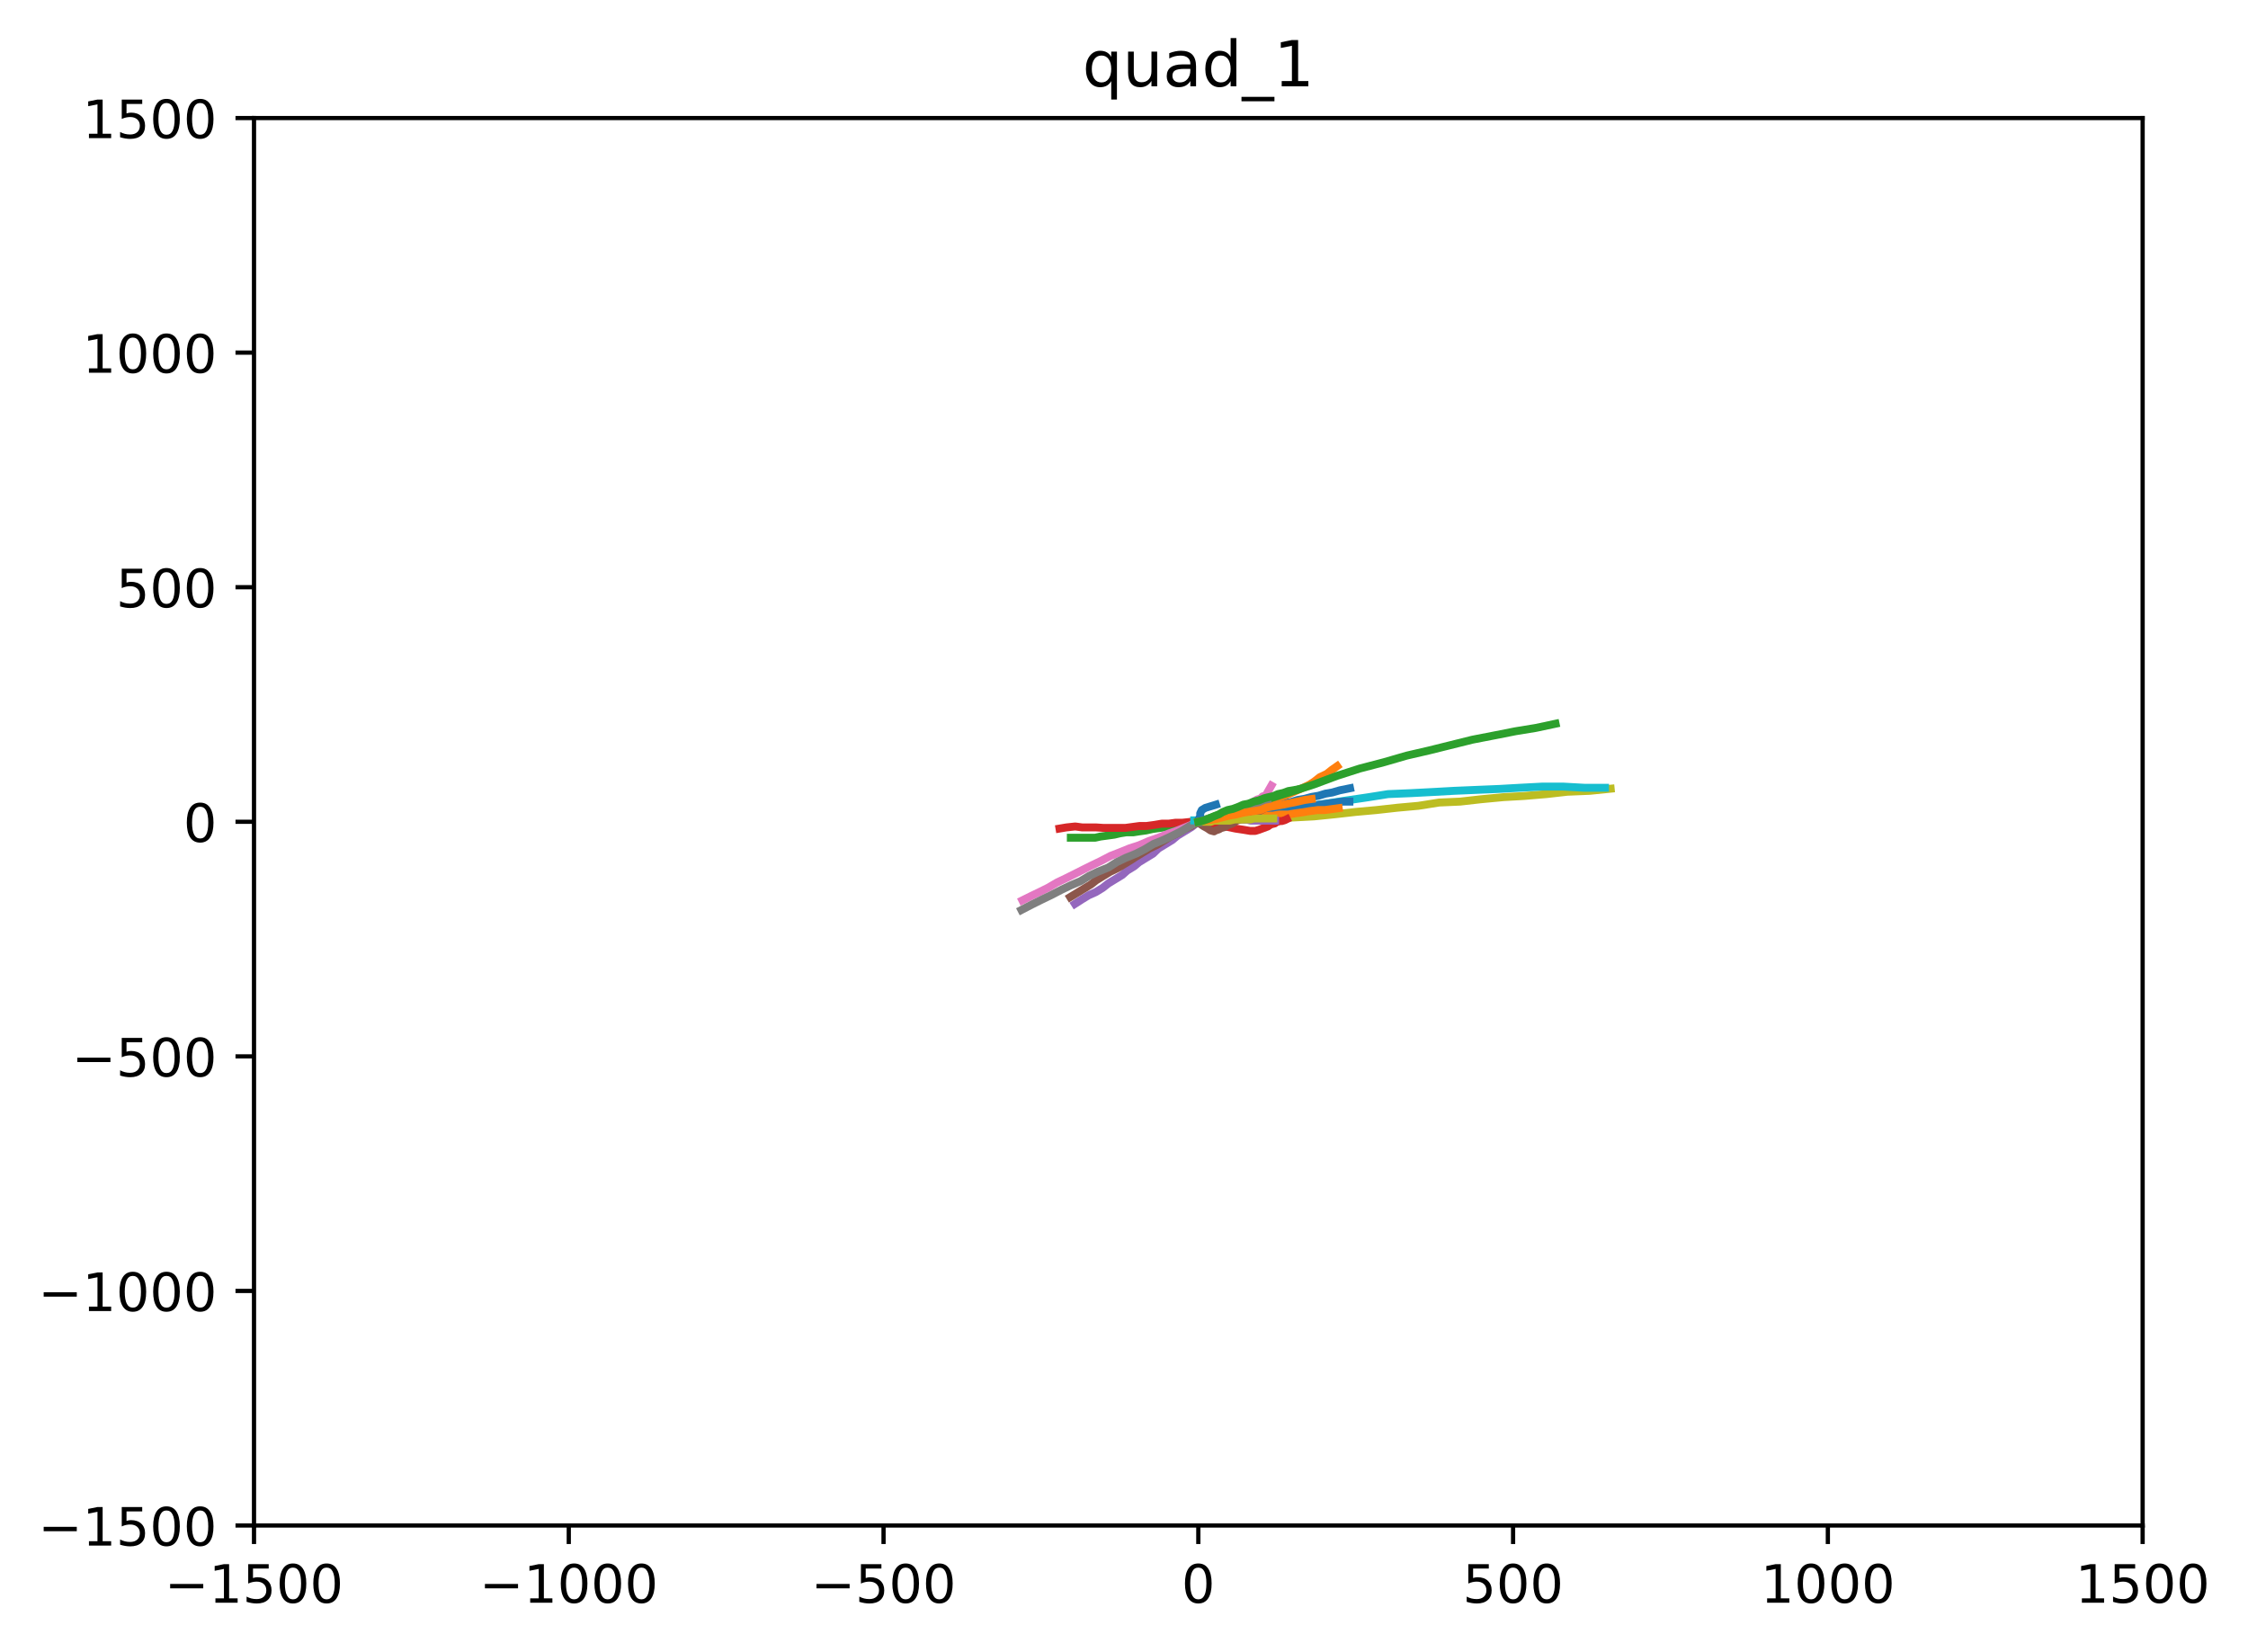 <?xml version="1.0" encoding="utf-8" standalone="no"?>
<!DOCTYPE svg PUBLIC "-//W3C//DTD SVG 1.1//EN"
  "http://www.w3.org/Graphics/SVG/1.1/DTD/svg11.dtd">
<!-- Created with matplotlib (https://matplotlib.org/) -->
<svg height="312.308pt" version="1.1" viewBox="0 0 425.075 312.308" width="425.075pt" xmlns="http://www.w3.org/2000/svg" xmlns:xlink="http://www.w3.org/1999/xlink">
 <defs>
  <style type="text/css">*{stroke-linecap:butt;stroke-linejoin:round;}</style>
 </defs>
 <g id="figure_1">
  <g id="patch_1">
   <path d="M 0 312.308 
L 425.075 312.308 
L 425.075 0 
L 0 0 
z
" style="fill:#ffffff;"/>
  </g>
  <g id="axes_1">
   <g id="patch_2">
    <path d="M 48.03 288.43 
L 405.15 288.43 
L 405.15 22.318 
L 48.03 22.318 
z
" style="fill:#ffffff;"/>
   </g>
   <g id="matplotlib.axis_1">
    <g id="xtick_1">
     <g id="line2d_1">
      <defs>
       <path d="M 0 0 
L 0 3.5 
" id="md8481e446c" style="stroke:#000000;stroke-width:0.8;"/>
      </defs>
      <g>
       <use style="stroke:#000000;stroke-width:0.8;" x="48.03" xlink:href="#md8481e446c" y="288.43"/>
      </g>
     </g>
     <g id="text_1">
      <!-- −1500 -->
      <g transform="translate(31.115 303.029)scale(0.1 -0.1)">
       <defs>
        <path d="M 10.594 35.5 
L 73.188 35.5 
L 73.188 27.203 
L 10.594 27.203 
z
" id="DejaVuSans-8722"/>
        <path d="M 12.406 8.297 
L 28.516 8.297 
L 28.516 63.922 
L 10.984 60.406 
L 10.984 69.391 
L 28.422 72.906 
L 38.281 72.906 
L 38.281 8.297 
L 54.391 8.297 
L 54.391 0 
L 12.406 0 
z
" id="DejaVuSans-49"/>
        <path d="M 10.797 72.906 
L 49.516 72.906 
L 49.516 64.594 
L 19.828 64.594 
L 19.828 46.734 
Q 21.969 47.469 24.109 47.828 
Q 26.266 48.188 28.422 48.188 
Q 40.625 48.188 47.75 41.5 
Q 54.891 34.812 54.891 23.391 
Q 54.891 11.625 47.562 5.094 
Q 40.234 -1.422 26.906 -1.422 
Q 22.312 -1.422 17.547 -0.641 
Q 12.797 0.141 7.719 1.703 
L 7.719 11.625 
Q 12.109 9.234 16.797 8.062 
Q 21.484 6.891 26.703 6.891 
Q 35.156 6.891 40.078 11.328 
Q 45.016 15.766 45.016 23.391 
Q 45.016 31 40.078 35.438 
Q 35.156 39.891 26.703 39.891 
Q 22.75 39.891 18.812 39.016 
Q 14.891 38.141 10.797 36.281 
z
" id="DejaVuSans-53"/>
        <path d="M 31.781 66.406 
Q 24.172 66.406 20.328 58.906 
Q 16.5 51.422 16.5 36.375 
Q 16.5 21.391 20.328 13.891 
Q 24.172 6.391 31.781 6.391 
Q 39.453 6.391 43.281 13.891 
Q 47.125 21.391 47.125 36.375 
Q 47.125 51.422 43.281 58.906 
Q 39.453 66.406 31.781 66.406 
z
M 31.781 74.219 
Q 44.047 74.219 50.516 64.516 
Q 56.984 54.828 56.984 36.375 
Q 56.984 17.969 50.516 8.266 
Q 44.047 -1.422 31.781 -1.422 
Q 19.531 -1.422 13.062 8.266 
Q 6.594 17.969 6.594 36.375 
Q 6.594 54.828 13.062 64.516 
Q 19.531 74.219 31.781 74.219 
z
" id="DejaVuSans-48"/>
       </defs>
       <use xlink:href="#DejaVuSans-8722"/>
       <use x="83.789" xlink:href="#DejaVuSans-49"/>
       <use x="147.412" xlink:href="#DejaVuSans-53"/>
       <use x="211.035" xlink:href="#DejaVuSans-48"/>
       <use x="274.658" xlink:href="#DejaVuSans-48"/>
      </g>
     </g>
    </g>
    <g id="xtick_2">
     <g id="line2d_2">
      <g>
       <use style="stroke:#000000;stroke-width:0.8;" x="107.55" xlink:href="#md8481e446c" y="288.43"/>
      </g>
     </g>
     <g id="text_2">
      <!-- −1000 -->
      <g transform="translate(90.635 303.029)scale(0.1 -0.1)">
       <use xlink:href="#DejaVuSans-8722"/>
       <use x="83.789" xlink:href="#DejaVuSans-49"/>
       <use x="147.412" xlink:href="#DejaVuSans-48"/>
       <use x="211.035" xlink:href="#DejaVuSans-48"/>
       <use x="274.658" xlink:href="#DejaVuSans-48"/>
      </g>
     </g>
    </g>
    <g id="xtick_3">
     <g id="line2d_3">
      <g>
       <use style="stroke:#000000;stroke-width:0.8;" x="167.07" xlink:href="#md8481e446c" y="288.43"/>
      </g>
     </g>
     <g id="text_3">
      <!-- −500 -->
      <g transform="translate(153.336 303.029)scale(0.1 -0.1)">
       <use xlink:href="#DejaVuSans-8722"/>
       <use x="83.789" xlink:href="#DejaVuSans-53"/>
       <use x="147.412" xlink:href="#DejaVuSans-48"/>
       <use x="211.035" xlink:href="#DejaVuSans-48"/>
      </g>
     </g>
    </g>
    <g id="xtick_4">
     <g id="line2d_4">
      <g>
       <use style="stroke:#000000;stroke-width:0.8;" x="226.59" xlink:href="#md8481e446c" y="288.43"/>
      </g>
     </g>
     <g id="text_4">
      <!-- 0 -->
      <g transform="translate(223.408 303.029)scale(0.1 -0.1)">
       <use xlink:href="#DejaVuSans-48"/>
      </g>
     </g>
    </g>
    <g id="xtick_5">
     <g id="line2d_5">
      <g>
       <use style="stroke:#000000;stroke-width:0.8;" x="286.11" xlink:href="#md8481e446c" y="288.43"/>
      </g>
     </g>
     <g id="text_5">
      <!-- 500 -->
      <g transform="translate(276.566 303.029)scale(0.1 -0.1)">
       <use xlink:href="#DejaVuSans-53"/>
       <use x="63.623" xlink:href="#DejaVuSans-48"/>
       <use x="127.246" xlink:href="#DejaVuSans-48"/>
      </g>
     </g>
    </g>
    <g id="xtick_6">
     <g id="line2d_6">
      <g>
       <use style="stroke:#000000;stroke-width:0.8;" x="345.63" xlink:href="#md8481e446c" y="288.43"/>
      </g>
     </g>
     <g id="text_6">
      <!-- 1000 -->
      <g transform="translate(332.905 303.029)scale(0.1 -0.1)">
       <use xlink:href="#DejaVuSans-49"/>
       <use x="63.623" xlink:href="#DejaVuSans-48"/>
       <use x="127.246" xlink:href="#DejaVuSans-48"/>
       <use x="190.869" xlink:href="#DejaVuSans-48"/>
      </g>
     </g>
    </g>
    <g id="xtick_7">
     <g id="line2d_7">
      <g>
       <use style="stroke:#000000;stroke-width:0.8;" x="405.15" xlink:href="#md8481e446c" y="288.43"/>
      </g>
     </g>
     <g id="text_7">
      <!-- 1500 -->
      <g transform="translate(392.425 303.029)scale(0.1 -0.1)">
       <use xlink:href="#DejaVuSans-49"/>
       <use x="63.623" xlink:href="#DejaVuSans-53"/>
       <use x="127.246" xlink:href="#DejaVuSans-48"/>
       <use x="190.869" xlink:href="#DejaVuSans-48"/>
      </g>
     </g>
    </g>
   </g>
   <g id="matplotlib.axis_2">
    <g id="ytick_1">
     <g id="line2d_8">
      <defs>
       <path d="M 0 0 
L -3.5 0 
" id="m70e79fc2e4" style="stroke:#000000;stroke-width:0.8;"/>
      </defs>
      <g>
       <use style="stroke:#000000;stroke-width:0.8;" x="48.03" xlink:href="#m70e79fc2e4" y="288.43"/>
      </g>
     </g>
     <g id="text_8">
      <!-- −1500 -->
      <g transform="translate(7.2 292.229)scale(0.1 -0.1)">
       <use xlink:href="#DejaVuSans-8722"/>
       <use x="83.789" xlink:href="#DejaVuSans-49"/>
       <use x="147.412" xlink:href="#DejaVuSans-53"/>
       <use x="211.035" xlink:href="#DejaVuSans-48"/>
       <use x="274.658" xlink:href="#DejaVuSans-48"/>
      </g>
     </g>
    </g>
    <g id="ytick_2">
     <g id="line2d_9">
      <g>
       <use style="stroke:#000000;stroke-width:0.8;" x="48.03" xlink:href="#m70e79fc2e4" y="244.078"/>
      </g>
     </g>
     <g id="text_9">
      <!-- −1000 -->
      <g transform="translate(7.2 247.877)scale(0.1 -0.1)">
       <use xlink:href="#DejaVuSans-8722"/>
       <use x="83.789" xlink:href="#DejaVuSans-49"/>
       <use x="147.412" xlink:href="#DejaVuSans-48"/>
       <use x="211.035" xlink:href="#DejaVuSans-48"/>
       <use x="274.658" xlink:href="#DejaVuSans-48"/>
      </g>
     </g>
    </g>
    <g id="ytick_3">
     <g id="line2d_10">
      <g>
       <use style="stroke:#000000;stroke-width:0.8;" x="48.03" xlink:href="#m70e79fc2e4" y="199.726"/>
      </g>
     </g>
     <g id="text_10">
      <!-- −500 -->
      <g transform="translate(13.562 203.525)scale(0.1 -0.1)">
       <use xlink:href="#DejaVuSans-8722"/>
       <use x="83.789" xlink:href="#DejaVuSans-53"/>
       <use x="147.412" xlink:href="#DejaVuSans-48"/>
       <use x="211.035" xlink:href="#DejaVuSans-48"/>
      </g>
     </g>
    </g>
    <g id="ytick_4">
     <g id="line2d_11">
      <g>
       <use style="stroke:#000000;stroke-width:0.8;" x="48.03" xlink:href="#m70e79fc2e4" y="155.374"/>
      </g>
     </g>
     <g id="text_11">
      <!-- 0 -->
      <g transform="translate(34.667 159.173)scale(0.1 -0.1)">
       <use xlink:href="#DejaVuSans-48"/>
      </g>
     </g>
    </g>
    <g id="ytick_5">
     <g id="line2d_12">
      <g>
       <use style="stroke:#000000;stroke-width:0.8;" x="48.03" xlink:href="#m70e79fc2e4" y="111.022"/>
      </g>
     </g>
     <g id="text_12">
      <!-- 500 -->
      <g transform="translate(21.942 114.821)scale(0.1 -0.1)">
       <use xlink:href="#DejaVuSans-53"/>
       <use x="63.623" xlink:href="#DejaVuSans-48"/>
       <use x="127.246" xlink:href="#DejaVuSans-48"/>
      </g>
     </g>
    </g>
    <g id="ytick_6">
     <g id="line2d_13">
      <g>
       <use style="stroke:#000000;stroke-width:0.8;" x="48.03" xlink:href="#m70e79fc2e4" y="66.67"/>
      </g>
     </g>
     <g id="text_13">
      <!-- 1000 -->
      <g transform="translate(15.58 70.469)scale(0.1 -0.1)">
       <use xlink:href="#DejaVuSans-49"/>
       <use x="63.623" xlink:href="#DejaVuSans-48"/>
       <use x="127.246" xlink:href="#DejaVuSans-48"/>
       <use x="190.869" xlink:href="#DejaVuSans-48"/>
      </g>
     </g>
    </g>
    <g id="ytick_7">
     <g id="line2d_14">
      <g>
       <use style="stroke:#000000;stroke-width:0.8;" x="48.03" xlink:href="#m70e79fc2e4" y="22.318"/>
      </g>
     </g>
     <g id="text_14">
      <!-- 1500 -->
      <g transform="translate(15.58 26.117)scale(0.1 -0.1)">
       <use xlink:href="#DejaVuSans-49"/>
       <use x="63.623" xlink:href="#DejaVuSans-53"/>
       <use x="127.246" xlink:href="#DejaVuSans-48"/>
       <use x="190.869" xlink:href="#DejaVuSans-48"/>
      </g>
     </g>
    </g>
   </g>
   <g id="line2d_15">
    <path clip-path="url(#pa4215ee23a)" d="M 226.59 155.374 
L 228.018 155.152 
L 229.685 154.753 
L 231.351 154.354 
L 232.958 154.044 
L 234.625 153.689 
L 236.232 153.378 
L 237.898 152.935 
L 239.506 152.624 
L 241.172 152.269 
L 242.779 151.826 
L 244.089 151.649 
L 245.398 151.249 
L 246.707 151.028 
L 248.017 150.673 
L 249.326 150.451 
L 250.636 150.052 
L 251.945 149.83 
L 253.314 149.431 
L 255.278 149.032 
" style="fill:none;stroke:#1f77b4;stroke-linecap:square;stroke-width:1.5;"/>
   </g>
   <g id="line2d_16">
    <path clip-path="url(#pa4215ee23a)" d="M 226.59 155.374 
L 228.256 155.019 
L 229.863 154.576 
L 231.53 154.398 
L 233.494 153.999 
L 234.803 153.378 
L 236.41 152.979 
L 237.72 152.358 
L 239.386 151.782 
L 240.696 151.205 
L 242.005 150.762 
L 243.672 150.141 
L 244.981 149.564 
L 246.291 148.987 
L 247.6 148.367 
L 248.553 147.746 
L 249.564 146.947 
L 250.874 146.326 
L 251.826 145.572 
L 252.838 144.863 
" style="fill:none;stroke:#ff7f0e;stroke-linecap:square;stroke-width:1.5;"/>
   </g>
   <g id="line2d_17">
    <path clip-path="url(#pa4215ee23a)" d="M 226.59 155.374 
L 225.28 155.596 
L 223.971 155.773 
L 222.661 155.951 
L 221.709 156.217 
L 220.4 156.394 
L 219.09 156.572 
L 217.9 156.749 
L 216.709 157.015 
L 215.4 157.193 
L 214.269 157.37 
L 212.96 157.37 
L 211.829 157.547 
L 210.698 157.813 
L 209.388 157.991 
L 208.079 158.168 
L 207.067 158.39 
L 205.758 158.39 
L 204.151 158.39 
L 202.484 158.39 
" style="fill:none;stroke:#2ca02c;stroke-linecap:square;stroke-width:1.5;"/>
   </g>
   <g id="line2d_18">
    <path clip-path="url(#pa4215ee23a)" d="M 226.59 155.374 
L 225.28 155.374 
L 223.614 155.552 
L 222.304 155.552 
L 220.995 155.729 
L 219.685 155.729 
L 218.078 155.995 
L 216.769 156.172 
L 215.459 156.172 
L 214.15 156.35 
L 212.841 156.527 
L 211.174 156.527 
L 209.865 156.527 
L 208.555 156.527 
L 207.246 156.439 
L 205.936 156.439 
L 204.627 156.439 
L 203.317 156.261 
L 201.651 156.439 
L 200.341 156.66 
" style="fill:none;stroke:#d62728;stroke-linecap:square;stroke-width:1.5;"/>
   </g>
   <g id="line2d_19">
    <path clip-path="url(#pa4215ee23a)" d="M 226.59 155.374 
L 225.28 156.394 
L 223.971 157.193 
L 222.661 157.991 
L 221.65 158.834 
L 220.34 159.632 
L 219.031 160.43 
L 218.019 161.406 
L 216.709 162.204 
L 215.4 163.003 
L 214.448 163.801 
L 213.138 164.599 
L 212.186 165.442 
L 210.876 166.24 
L 209.567 167.039 
L 208.496 167.881 
L 207.186 168.68 
L 205.877 169.256 
L 204.567 170.055 
L 203.258 170.897 
" style="fill:none;stroke:#9467bd;stroke-linecap:square;stroke-width:1.5;"/>
   </g>
   <g id="line2d_20">
    <path clip-path="url(#pa4215ee23a)" d="M 226.59 155.374 
L 225.28 156.172 
L 223.971 156.749 
L 222.661 157.547 
L 221.352 158.168 
L 220.042 158.967 
L 218.733 159.765 
L 217.424 160.386 
L 216.114 161.184 
L 214.805 161.983 
L 213.852 162.604 
L 212.543 163.402 
L 211.234 164.2 
L 209.924 164.821 
L 208.615 165.619 
L 207.305 166.418 
L 206.293 167.216 
L 204.984 168.014 
L 203.674 168.813 
L 202.365 169.611 
" style="fill:none;stroke:#8c564b;stroke-linecap:square;stroke-width:1.5;"/>
   </g>
   <g id="line2d_21">
    <path clip-path="url(#pa4215ee23a)" d="M 226.59 155.374 
L 224.626 156.217 
L 222.661 157.015 
L 220.995 157.592 
L 219.031 158.39 
L 217.245 159.011 
L 215.4 159.809 
L 213.614 160.386 
L 211.65 161.184 
L 210.043 161.805 
L 208.079 162.825 
L 206.412 163.624 
L 204.805 164.422 
L 203.139 165.265 
L 201.532 166.063 
L 199.865 166.861 
L 198.199 167.837 
L 196.592 168.635 
L 194.925 169.434 
L 193.318 170.232 
" style="fill:none;stroke:#e377c2;stroke-linecap:square;stroke-width:1.5;"/>
   </g>
   <g id="line2d_22">
    <path clip-path="url(#pa4215ee23a)" d="M 226.59 155.374 
L 224.983 156.172 
L 223.316 157.193 
L 221.709 157.991 
L 220.042 158.789 
L 218.078 159.588 
L 216.471 160.563 
L 214.805 161.406 
L 212.841 162.204 
L 211.174 163.003 
L 209.567 164.023 
L 207.603 164.821 
L 205.936 165.619 
L 204.329 166.595 
L 202.365 167.438 
L 200.698 168.236 
L 198.734 169.256 
L 197.068 170.055 
L 195.104 171.03 
L 193.139 172.05 
" style="fill:none;stroke:#7f7f7f;stroke-linecap:square;stroke-width:1.5;"/>
   </g>
   <g id="line2d_23">
    <path clip-path="url(#pa4215ee23a)" d="M 226.59 155.374 
L 230.816 155.152 
L 235.399 154.931 
L 239.684 154.753 
L 244.267 154.576 
L 248.493 154.354 
L 252.421 153.955 
L 256.35 153.511 
L 260.278 153.157 
L 264.266 152.713 
L 268.194 152.358 
L 272.122 151.737 
L 276.11 151.56 
L 280.039 151.116 
L 284.265 150.717 
L 288.193 150.495 
L 292.419 150.141 
L 296.347 149.697 
L 300.633 149.52 
L 304.561 149.12 
" style="fill:none;stroke:#bcbd22;stroke-linecap:square;stroke-width:1.5;"/>
   </g>
   <g id="line2d_24">
    <path clip-path="url(#pa4215ee23a)" d="M 226.59 155.374 
L 230.518 154.753 
L 234.446 154.132 
L 238.553 153.556 
L 242.482 152.979 
L 246.588 152.536 
L 250.695 151.959 
L 254.624 151.338 
L 258.552 150.762 
L 262.48 150.141 
L 266.766 149.963 
L 270.992 149.741 
L 274.979 149.52 
L 279.205 149.342 
L 283.491 149.165 
L 287.419 148.943 
L 291.645 148.721 
L 295.573 148.721 
L 299.561 148.943 
L 303.49 148.943 
" style="fill:none;stroke:#17becf;stroke-linecap:square;stroke-width:1.5;"/>
   </g>
   <g id="line2d_25">
    <path clip-path="url(#pa4215ee23a)" d="M 226.59 155.374 
L 227.899 155.152 
L 229.566 154.975 
L 231.173 154.798 
L 232.839 154.576 
L 234.446 154.177 
L 235.756 153.999 
L 237.422 153.777 
L 239.089 153.556 
L 240.696 153.201 
L 242.303 152.979 
L 243.612 152.757 
L 245.279 152.58 
L 246.588 152.358 
L 248.255 152.358 
L 249.564 152.136 
L 250.874 151.959 
L 252.183 151.782 
L 253.85 151.56 
L 255.159 151.56 
" style="fill:none;stroke:#1f77b4;stroke-linecap:square;stroke-width:1.5;"/>
   </g>
   <g id="line2d_26">
    <path clip-path="url(#pa4215ee23a)" d="M 226.59 155.374 
L 228.197 155.197 
L 229.506 155.019 
L 230.816 155.019 
L 232.125 154.798 
L 233.732 154.576 
L 235.042 154.576 
L 236.41 154.398 
L 238.018 154.398 
L 239.327 154.221 
L 240.636 154.221 
L 241.946 153.999 
L 243.612 153.999 
L 244.922 153.777 
L 246.231 153.6 
L 247.541 153.378 
L 249.207 153.157 
L 250.517 153.157 
L 251.826 152.979 
L 253.136 152.802 
" style="fill:none;stroke:#ff7f0e;stroke-linecap:square;stroke-width:1.5;"/>
   </g>
   <g id="line2d_27">
    <path clip-path="url(#pa4215ee23a)" d="M 226.59 155.374 
L 230.875 153.955 
L 235.339 152.536 
L 239.625 151.116 
L 244.148 149.697 
L 248.434 148.322 
L 252.838 146.681 
L 257.123 145.306 
L 261.706 144.109 
L 265.992 142.867 
L 270.218 141.891 
L 274.146 140.915 
L 278.432 139.851 
L 282.538 139.053 
L 286.586 138.254 
L 290.395 137.633 
L 294.145 136.835 
L 294.145 136.835 
L 294.145 136.835 
L 294.145 136.835 
" style="fill:none;stroke:#2ca02c;stroke-linecap:square;stroke-width:1.5;"/>
   </g>
   <g id="line2d_28">
    <path clip-path="url(#pa4215ee23a)" d="M 226.59 155.374 
L 227.899 155.773 
L 229.328 155.995 
L 230.637 156.172 
L 232.125 156.35 
L 233.613 156.66 
L 235.101 156.882 
L 236.41 157.104 
L 237.363 157.104 
L 238.077 156.882 
L 238.672 156.66 
L 239.744 156.261 
L 239.982 156.084 
L 240.339 155.862 
L 241.053 155.685 
L 241.291 155.463 
L 242.005 155.241 
L 242.362 155.241 
L 242.958 155.064 
L 243.315 154.886 
" style="fill:none;stroke:#d62728;stroke-linecap:square;stroke-width:1.5;"/>
   </g>
   <g id="line2d_29">
    <path clip-path="url(#pa4215ee23a)" d="M 226.59 155.374 
L 226.947 155.374 
L 227.899 155.152 
L 228.613 155.152 
L 229.566 154.975 
L 230.28 154.975 
L 231.232 154.798 
L 231.827 154.798 
L 232.899 154.798 
L 233.494 154.798 
L 234.208 154.798 
L 235.161 154.975 
L 235.815 154.975 
L 236.47 155.152 
L 237.125 155.152 
L 238.137 155.152 
L 238.732 155.152 
L 239.803 155.152 
L 240.398 155.152 
L 241.113 155.152 
" style="fill:none;stroke:#9467bd;stroke-linecap:square;stroke-width:1.5;"/>
   </g>
   <g id="line2d_30">
    <path clip-path="url(#pa4215ee23a)" d="M 226.59 155.374 
L 226.947 155.773 
L 227.602 156.217 
L 228.256 156.572 
L 228.911 157.015 
L 229.566 157.193 
L 229.863 157.015 
L 230.518 156.793 
L 230.875 156.572 
L 231.53 156.394 
L 231.827 156.217 
L 232.185 155.995 
L 232.839 155.773 
L 233.196 155.596 
L 233.792 155.197 
L 234.803 154.798 
L 235.815 154.398 
L 236.768 153.999 
L 237.779 153.556 
L 238.434 153.201 
" style="fill:none;stroke:#8c564b;stroke-linecap:square;stroke-width:1.5;"/>
   </g>
   <g id="line2d_31">
    <path clip-path="url(#pa4215ee23a)" d="M 226.59 155.374 
L 227.602 155.197 
L 228.554 154.798 
L 229.566 154.576 
L 230.518 154.177 
L 231.53 153.999 
L 232.482 153.6 
L 233.494 153.157 
L 234.149 152.979 
L 234.803 152.58 
L 235.458 152.181 
L 236.41 151.959 
L 237.065 151.56 
L 237.72 151.161 
L 238.375 150.983 
L 238.732 150.584 
L 239.386 150.362 
L 239.684 149.786 
L 240.041 149.165 
L 240.398 148.544 
" style="fill:none;stroke:#e377c2;stroke-linecap:square;stroke-width:1.5;"/>
   </g>
   <g id="line2d_32">
    <path clip-path="url(#pa4215ee23a)" d="M 226.59 155.374 
L 227.185 155.374 
L 227.899 155.197 
L 228.494 155.019 
L 229.209 154.798 
L 229.804 154.576 
L 230.518 154.398 
L 231.113 154.221 
L 232.066 153.999 
L 232.78 153.777 
L 233.375 153.6 
L 234.089 153.423 
L 234.684 153.157 
L 235.399 152.979 
L 235.994 152.802 
L 236.708 152.58 
L 237.66 152.358 
L 238.375 152.181 
L 238.97 152.003 
L 239.684 152.003 
" style="fill:none;stroke:#7f7f7f;stroke-linecap:square;stroke-width:1.5;"/>
   </g>
   <g id="line2d_33">
    <path clip-path="url(#pa4215ee23a)" d="M 226.59 155.374 
L 227.661 155.374 
L 228.256 155.374 
L 228.97 155.374 
L 229.566 155.152 
L 230.518 155.152 
L 231.232 155.152 
L 231.827 155.152 
L 232.542 155.152 
L 233.494 154.931 
L 234.208 154.931 
L 234.803 154.931 
L 235.518 154.931 
L 236.47 154.931 
L 237.065 154.753 
L 237.779 154.753 
L 238.375 154.753 
L 239.446 154.753 
L 240.041 154.753 
L 240.755 154.753 
" style="fill:none;stroke:#bcbd22;stroke-linecap:square;stroke-width:1.5;"/>
   </g>
   <g id="line2d_34">
    <path clip-path="url(#pa4215ee23a)" d="M 226.59 155.374 
L 226.352 155.374 
L 226.352 155.374 
L 226.352 155.374 
L 226.352 155.374 
L 226.352 155.374 
L 226.352 155.374 
L 226.352 155.374 
L 226.173 155.285 
L 226.173 155.285 
L 226.173 155.285 
L 226.173 155.285 
L 225.994 155.197 
L 225.994 155.197 
L 225.994 155.197 
L 225.994 155.108 
L 225.816 155.108 
L 225.816 155.108 
L 225.816 155.108 
L 225.816 155.108 
" style="fill:none;stroke:#17becf;stroke-linecap:square;stroke-width:1.5;"/>
   </g>
   <g id="line2d_35">
    <path clip-path="url(#pa4215ee23a)" d="M 226.59 155.374 
L 226.59 155.374 
L 226.59 155.374 
L 226.59 155.152 
L 226.59 155.152 
L 226.59 155.152 
L 226.59 155.152 
L 226.59 155.152 
L 226.59 155.152 
L 226.59 155.152 
L 226.59 155.152 
L 226.59 155.152 
L 226.59 154.975 
L 226.947 154.354 
L 226.947 153.777 
L 227.244 153.157 
L 227.899 152.757 
L 228.613 152.536 
L 229.209 152.358 
L 229.923 152.136 
" style="fill:none;stroke:#1f77b4;stroke-linecap:square;stroke-width:1.5;"/>
   </g>
   <g id="line2d_36">
    <path clip-path="url(#pa4215ee23a)" d="M 226.59 155.374 
L 227.542 155.197 
L 228.851 155.019 
L 230.161 154.798 
L 231.292 154.487 
L 232.601 154.177 
L 233.732 153.999 
L 234.922 153.689 
L 236.232 153.467 
L 237.541 153.29 
L 238.494 153.112 
L 239.506 152.669 
L 240.458 152.491 
L 241.767 152.269 
L 242.779 152.092 
L 243.791 151.87 
L 244.743 151.693 
L 245.755 151.471 
L 246.707 151.249 
L 248.017 151.072 
" style="fill:none;stroke:#ff7f0e;stroke-linecap:square;stroke-width:1.5;"/>
   </g>
   <g id="line2d_37">
    <path clip-path="url(#pa4215ee23a)" d="M 226.59 155.374 
L 227.542 155.152 
L 228.554 154.798 
L 229.506 154.354 
L 230.518 153.955 
L 231.173 153.556 
L 232.125 153.157 
L 233.137 152.935 
L 234.089 152.58 
L 235.101 152.136 
L 236.053 151.959 
L 237.065 151.56 
L 238.018 151.338 
L 239.029 150.939 
L 239.684 150.762 
L 240.696 150.54 
L 241.648 150.141 
L 242.66 149.919 
L 243.612 149.564 
L 244.922 149.342 
" style="fill:none;stroke:#2ca02c;stroke-linecap:square;stroke-width:1.5;"/>
   </g>
   <g id="patch_3">
    <path d="M 48.03 288.43 
L 48.03 22.318 
" style="fill:none;stroke:#000000;stroke-linecap:square;stroke-linejoin:miter;stroke-width:0.8;"/>
   </g>
   <g id="patch_4">
    <path d="M 405.15 288.43 
L 405.15 22.318 
" style="fill:none;stroke:#000000;stroke-linecap:square;stroke-linejoin:miter;stroke-width:0.8;"/>
   </g>
   <g id="patch_5">
    <path d="M 48.03 288.43 
L 405.15 288.43 
" style="fill:none;stroke:#000000;stroke-linecap:square;stroke-linejoin:miter;stroke-width:0.8;"/>
   </g>
   <g id="patch_6">
    <path d="M 48.03 22.318 
L 405.15 22.318 
" style="fill:none;stroke:#000000;stroke-linecap:square;stroke-linejoin:miter;stroke-width:0.8;"/>
   </g>
   <g id="text_15">
    <!-- quad_1 -->
    <g transform="translate(204.675 16.318)scale(0.12 -0.12)">
     <defs>
      <path d="M 14.797 27.297 
Q 14.797 17.391 18.875 11.75 
Q 22.953 6.109 30.078 6.109 
Q 37.203 6.109 41.297 11.75 
Q 45.406 17.391 45.406 27.297 
Q 45.406 37.203 41.297 42.844 
Q 37.203 48.484 30.078 48.484 
Q 22.953 48.484 18.875 42.844 
Q 14.797 37.203 14.797 27.297 
z
M 45.406 8.203 
Q 42.578 3.328 38.25 0.953 
Q 33.938 -1.422 27.875 -1.422 
Q 17.969 -1.422 11.734 6.484 
Q 5.516 14.406 5.516 27.297 
Q 5.516 40.188 11.734 48.094 
Q 17.969 56 27.875 56 
Q 33.938 56 38.25 53.625 
Q 42.578 51.266 45.406 46.391 
L 45.406 54.688 
L 54.391 54.688 
L 54.391 -20.797 
L 45.406 -20.797 
z
" id="DejaVuSans-113"/>
      <path d="M 8.5 21.578 
L 8.5 54.688 
L 17.484 54.688 
L 17.484 21.922 
Q 17.484 14.156 20.5 10.266 
Q 23.531 6.391 29.594 6.391 
Q 36.859 6.391 41.078 11.031 
Q 45.312 15.672 45.312 23.688 
L 45.312 54.688 
L 54.297 54.688 
L 54.297 0 
L 45.312 0 
L 45.312 8.406 
Q 42.047 3.422 37.719 1 
Q 33.406 -1.422 27.688 -1.422 
Q 18.266 -1.422 13.375 4.438 
Q 8.5 10.297 8.5 21.578 
z
M 31.109 56 
z
" id="DejaVuSans-117"/>
      <path d="M 34.281 27.484 
Q 23.391 27.484 19.188 25 
Q 14.984 22.516 14.984 16.5 
Q 14.984 11.719 18.141 8.906 
Q 21.297 6.109 26.703 6.109 
Q 34.188 6.109 38.703 11.406 
Q 43.219 16.703 43.219 25.484 
L 43.219 27.484 
z
M 52.203 31.203 
L 52.203 0 
L 43.219 0 
L 43.219 8.297 
Q 40.141 3.328 35.547 0.953 
Q 30.953 -1.422 24.312 -1.422 
Q 15.922 -1.422 10.953 3.297 
Q 6 8.016 6 15.922 
Q 6 25.141 12.172 29.828 
Q 18.359 34.516 30.609 34.516 
L 43.219 34.516 
L 43.219 35.406 
Q 43.219 41.609 39.141 45 
Q 35.062 48.391 27.688 48.391 
Q 23 48.391 18.547 47.266 
Q 14.109 46.141 10.016 43.891 
L 10.016 52.203 
Q 14.938 54.109 19.578 55.047 
Q 24.219 56 28.609 56 
Q 40.484 56 46.344 49.844 
Q 52.203 43.703 52.203 31.203 
z
" id="DejaVuSans-97"/>
      <path d="M 45.406 46.391 
L 45.406 75.984 
L 54.391 75.984 
L 54.391 0 
L 45.406 0 
L 45.406 8.203 
Q 42.578 3.328 38.25 0.953 
Q 33.938 -1.422 27.875 -1.422 
Q 17.969 -1.422 11.734 6.484 
Q 5.516 14.406 5.516 27.297 
Q 5.516 40.188 11.734 48.094 
Q 17.969 56 27.875 56 
Q 33.938 56 38.25 53.625 
Q 42.578 51.266 45.406 46.391 
z
M 14.797 27.297 
Q 14.797 17.391 18.875 11.75 
Q 22.953 6.109 30.078 6.109 
Q 37.203 6.109 41.297 11.75 
Q 45.406 17.391 45.406 27.297 
Q 45.406 37.203 41.297 42.844 
Q 37.203 48.484 30.078 48.484 
Q 22.953 48.484 18.875 42.844 
Q 14.797 37.203 14.797 27.297 
z
" id="DejaVuSans-100"/>
      <path d="M 50.984 -16.609 
L 50.984 -23.578 
L -0.984 -23.578 
L -0.984 -16.609 
z
" id="DejaVuSans-95"/>
     </defs>
     <use xlink:href="#DejaVuSans-113"/>
     <use x="63.477" xlink:href="#DejaVuSans-117"/>
     <use x="126.855" xlink:href="#DejaVuSans-97"/>
     <use x="188.135" xlink:href="#DejaVuSans-100"/>
     <use x="251.611" xlink:href="#DejaVuSans-95"/>
     <use x="301.611" xlink:href="#DejaVuSans-49"/>
    </g>
   </g>
  </g>
 </g>
 <defs>
  <clipPath id="pa4215ee23a">
   <rect height="266.112" width="357.12" x="48.03" y="22.318"/>
  </clipPath>
 </defs>
</svg>
